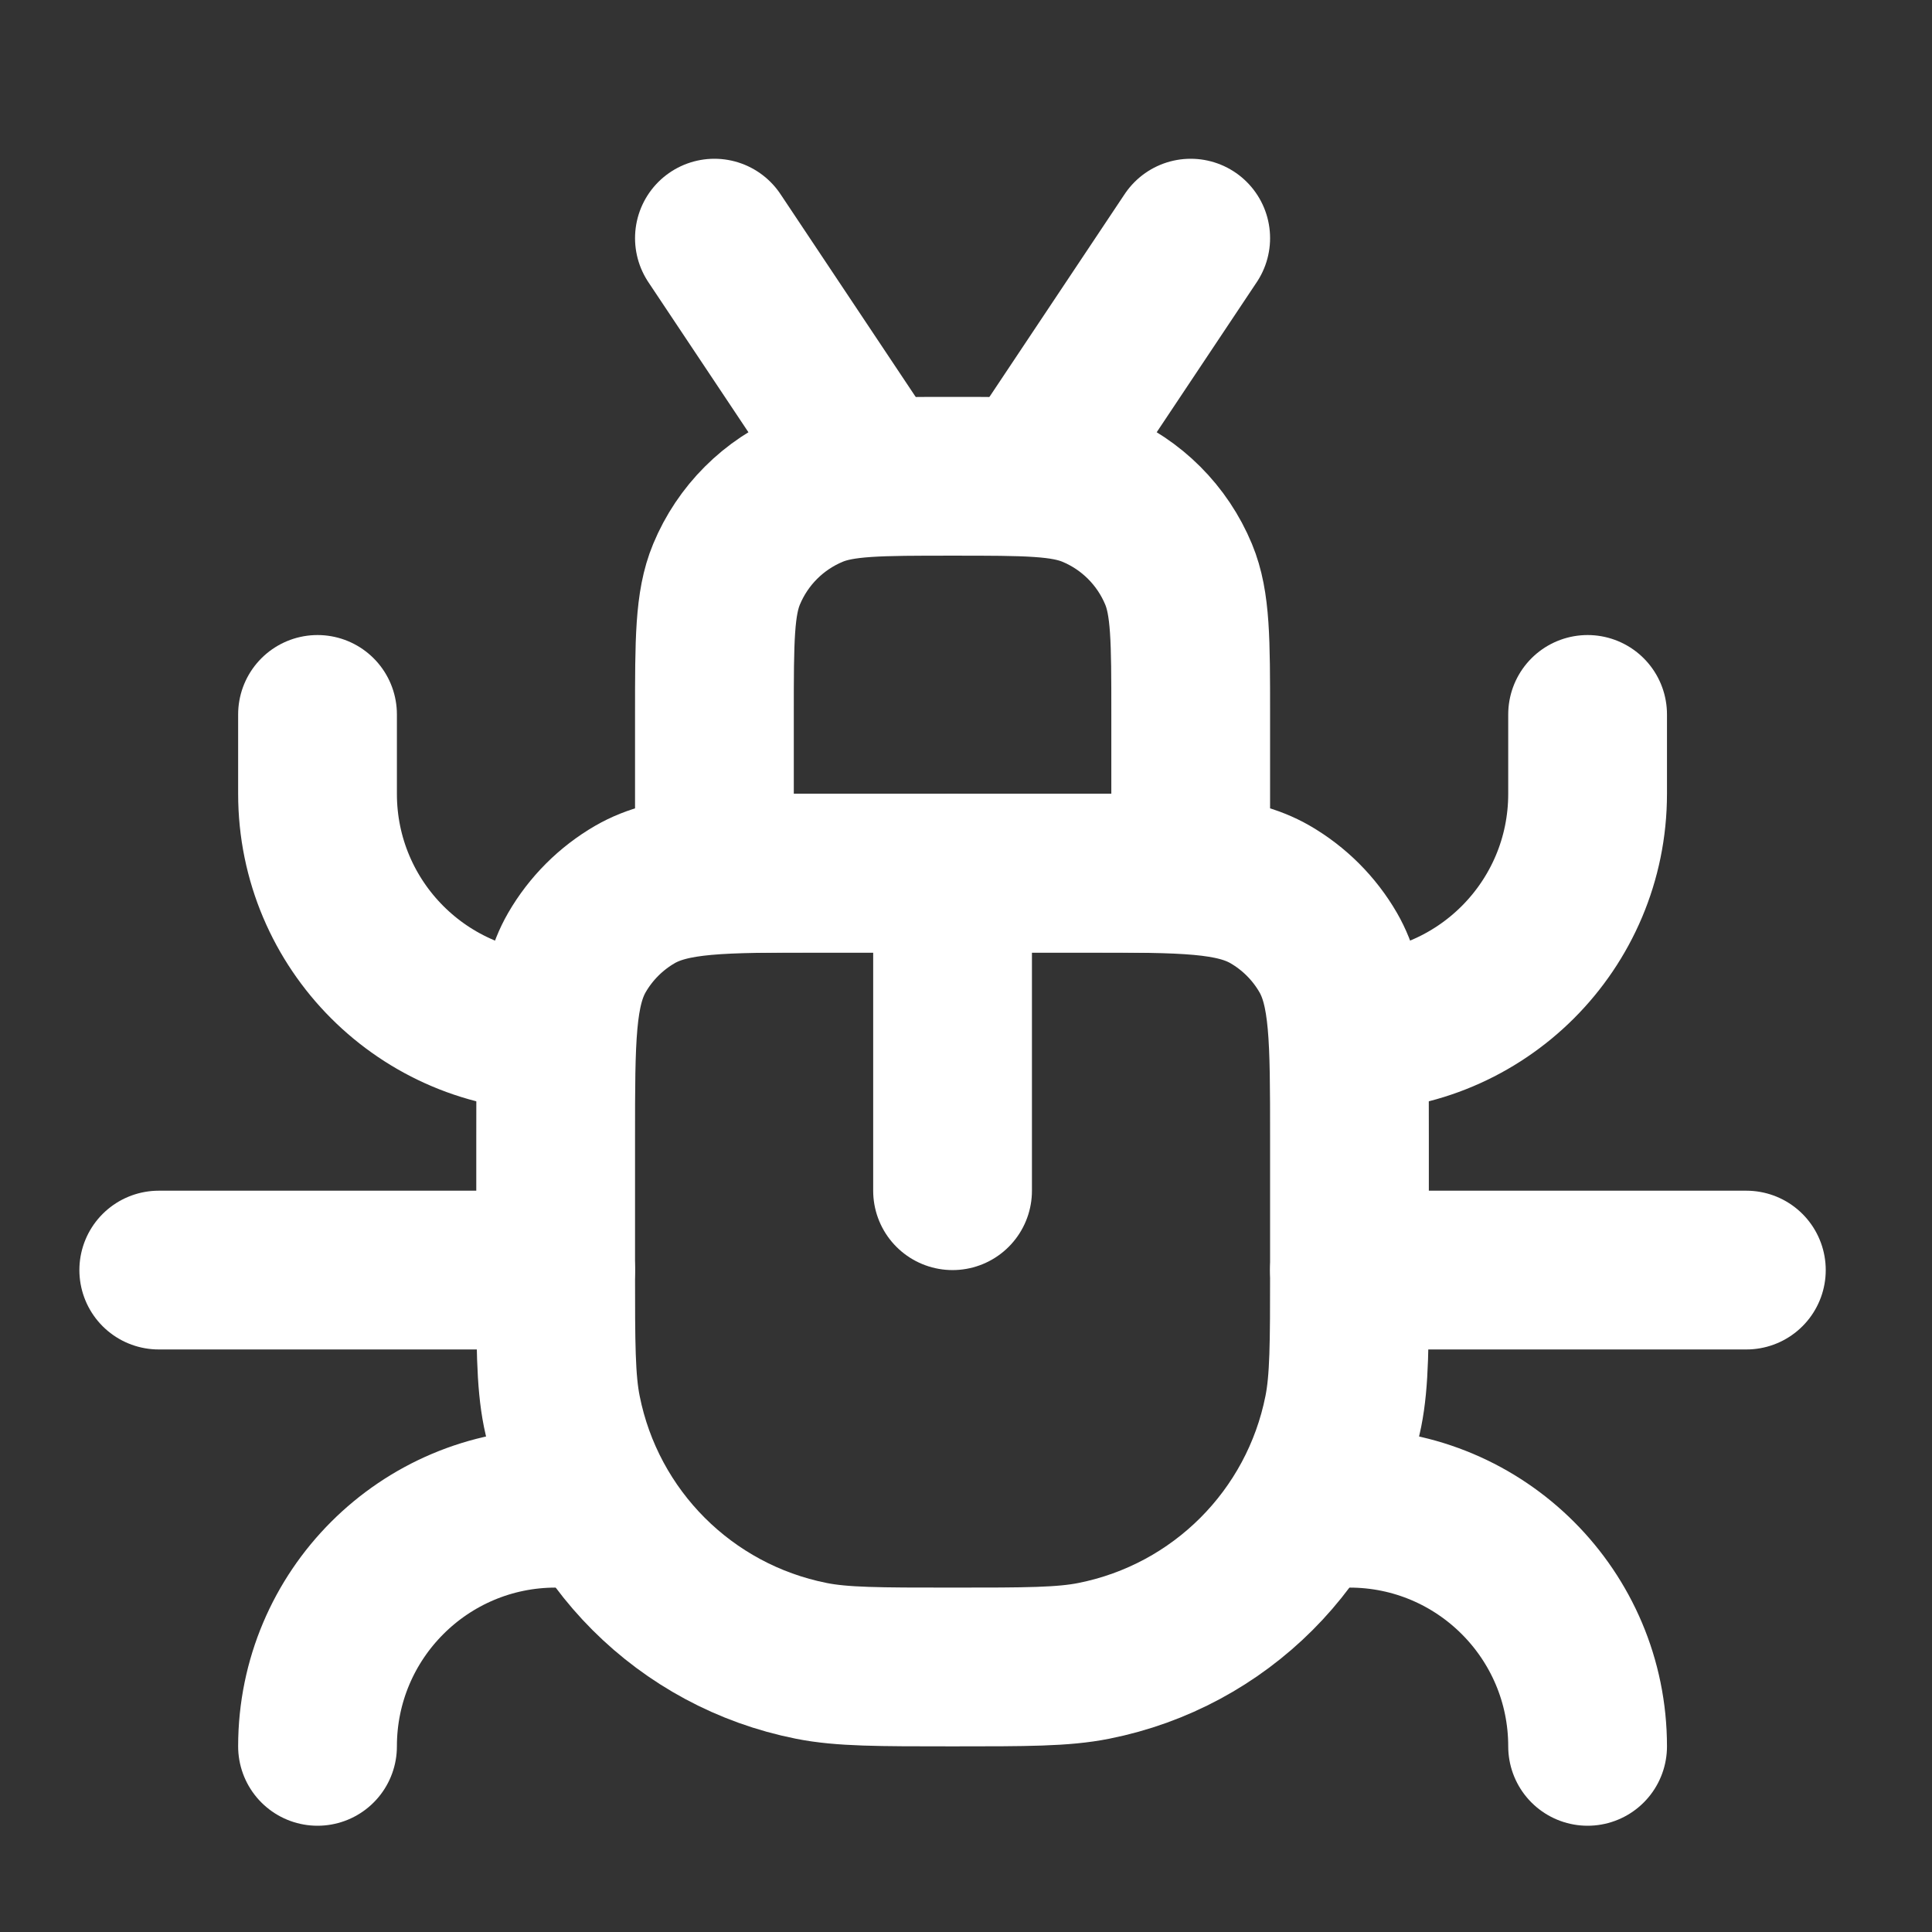 <svg xmlns="http://www.w3.org/2000/svg" width="23" height="23" viewBox="0 0 23 23" fill="none">
    <rect x="0" y="0" width="23" height="23" fill="#333333" stroke="none"/>
    <path d="M6.615 13.545C6.615 12.367 6.615 11.779 6.868 11.34C7.034 11.053 7.273 10.814 7.56 10.648C7.999 10.395 8.587 10.395 9.765 10.395H12.915C14.093 10.395 14.681 10.395 15.12 10.648C15.407 10.814 15.646 11.053 15.812 11.34C16.065 11.779 16.065 12.367 16.065 13.545V15.12C16.065 15.998 16.065 16.437 15.992 16.802C15.694 18.302 14.522 19.474 13.022 19.772C12.657 19.845 12.218 19.845 11.34 19.845V19.845C10.462 19.845 10.023 19.845 9.658 19.772C8.158 19.474 6.986 18.302 6.688 16.802C6.615 16.437 6.615 15.998 6.615 15.12V13.545Z" stroke="#FFFFFF" stroke-width="1.89"></path>
    <path d="M8.505 8.505C8.505 7.624 8.505 7.184 8.649 6.837C8.841 6.374 9.209 6.006 9.672 5.814C10.019 5.67 10.459 5.67 11.34 5.67V5.67C12.221 5.67 12.661 5.67 13.008 5.814C13.471 6.006 13.839 6.374 14.031 6.837C14.175 7.184 14.175 7.624 14.175 8.505V10.395H8.505V8.505Z" stroke="#FFFFFF" stroke-width="1.89"></path>
    <path d="M11.34 10.395V14.175" stroke="#FFFFFF" stroke-width="1.89" stroke-linecap="round"></path>
    <path d="M14.175 2.835L12.285 5.67" stroke="#FFFFFF" stroke-width="1.89" stroke-linecap="round"></path>
    <path d="M8.505 2.835L10.395 5.67" stroke="#FFFFFF" stroke-width="1.89" stroke-linecap="round"></path>
    <path d="M6.615 15.12H1.89" stroke="#FFFFFF" stroke-width="1.89" stroke-linecap="round"></path>
    <path d="M20.79 15.12H16.065" stroke="#FFFFFF" stroke-width="1.89" stroke-linecap="round"></path>
    <path d="M18.9 8.505V9.45C18.9 11.016 17.631 12.285 16.065 12.285V12.285" stroke="#FFFFFF" stroke-width="1.89" stroke-linecap="round"></path>
    <path d="M18.9 20.79V20.79C18.9 19.224 17.631 17.955 16.065 17.955V17.955" stroke="#FFFFFF" stroke-width="1.89" stroke-linecap="round"></path>
    <path d="M3.78 8.505V9.45C3.78 11.016 5.049 12.285 6.615 12.285V12.285" stroke="#FFFFFF" stroke-width="1.89" stroke-linecap="round"></path>
    <path d="M3.78 20.79V20.79C3.78 19.224 5.049 17.955 6.615 17.955V17.955" stroke="#FFFFFF" stroke-width="1.89" stroke-linecap="round"></path>
</svg>